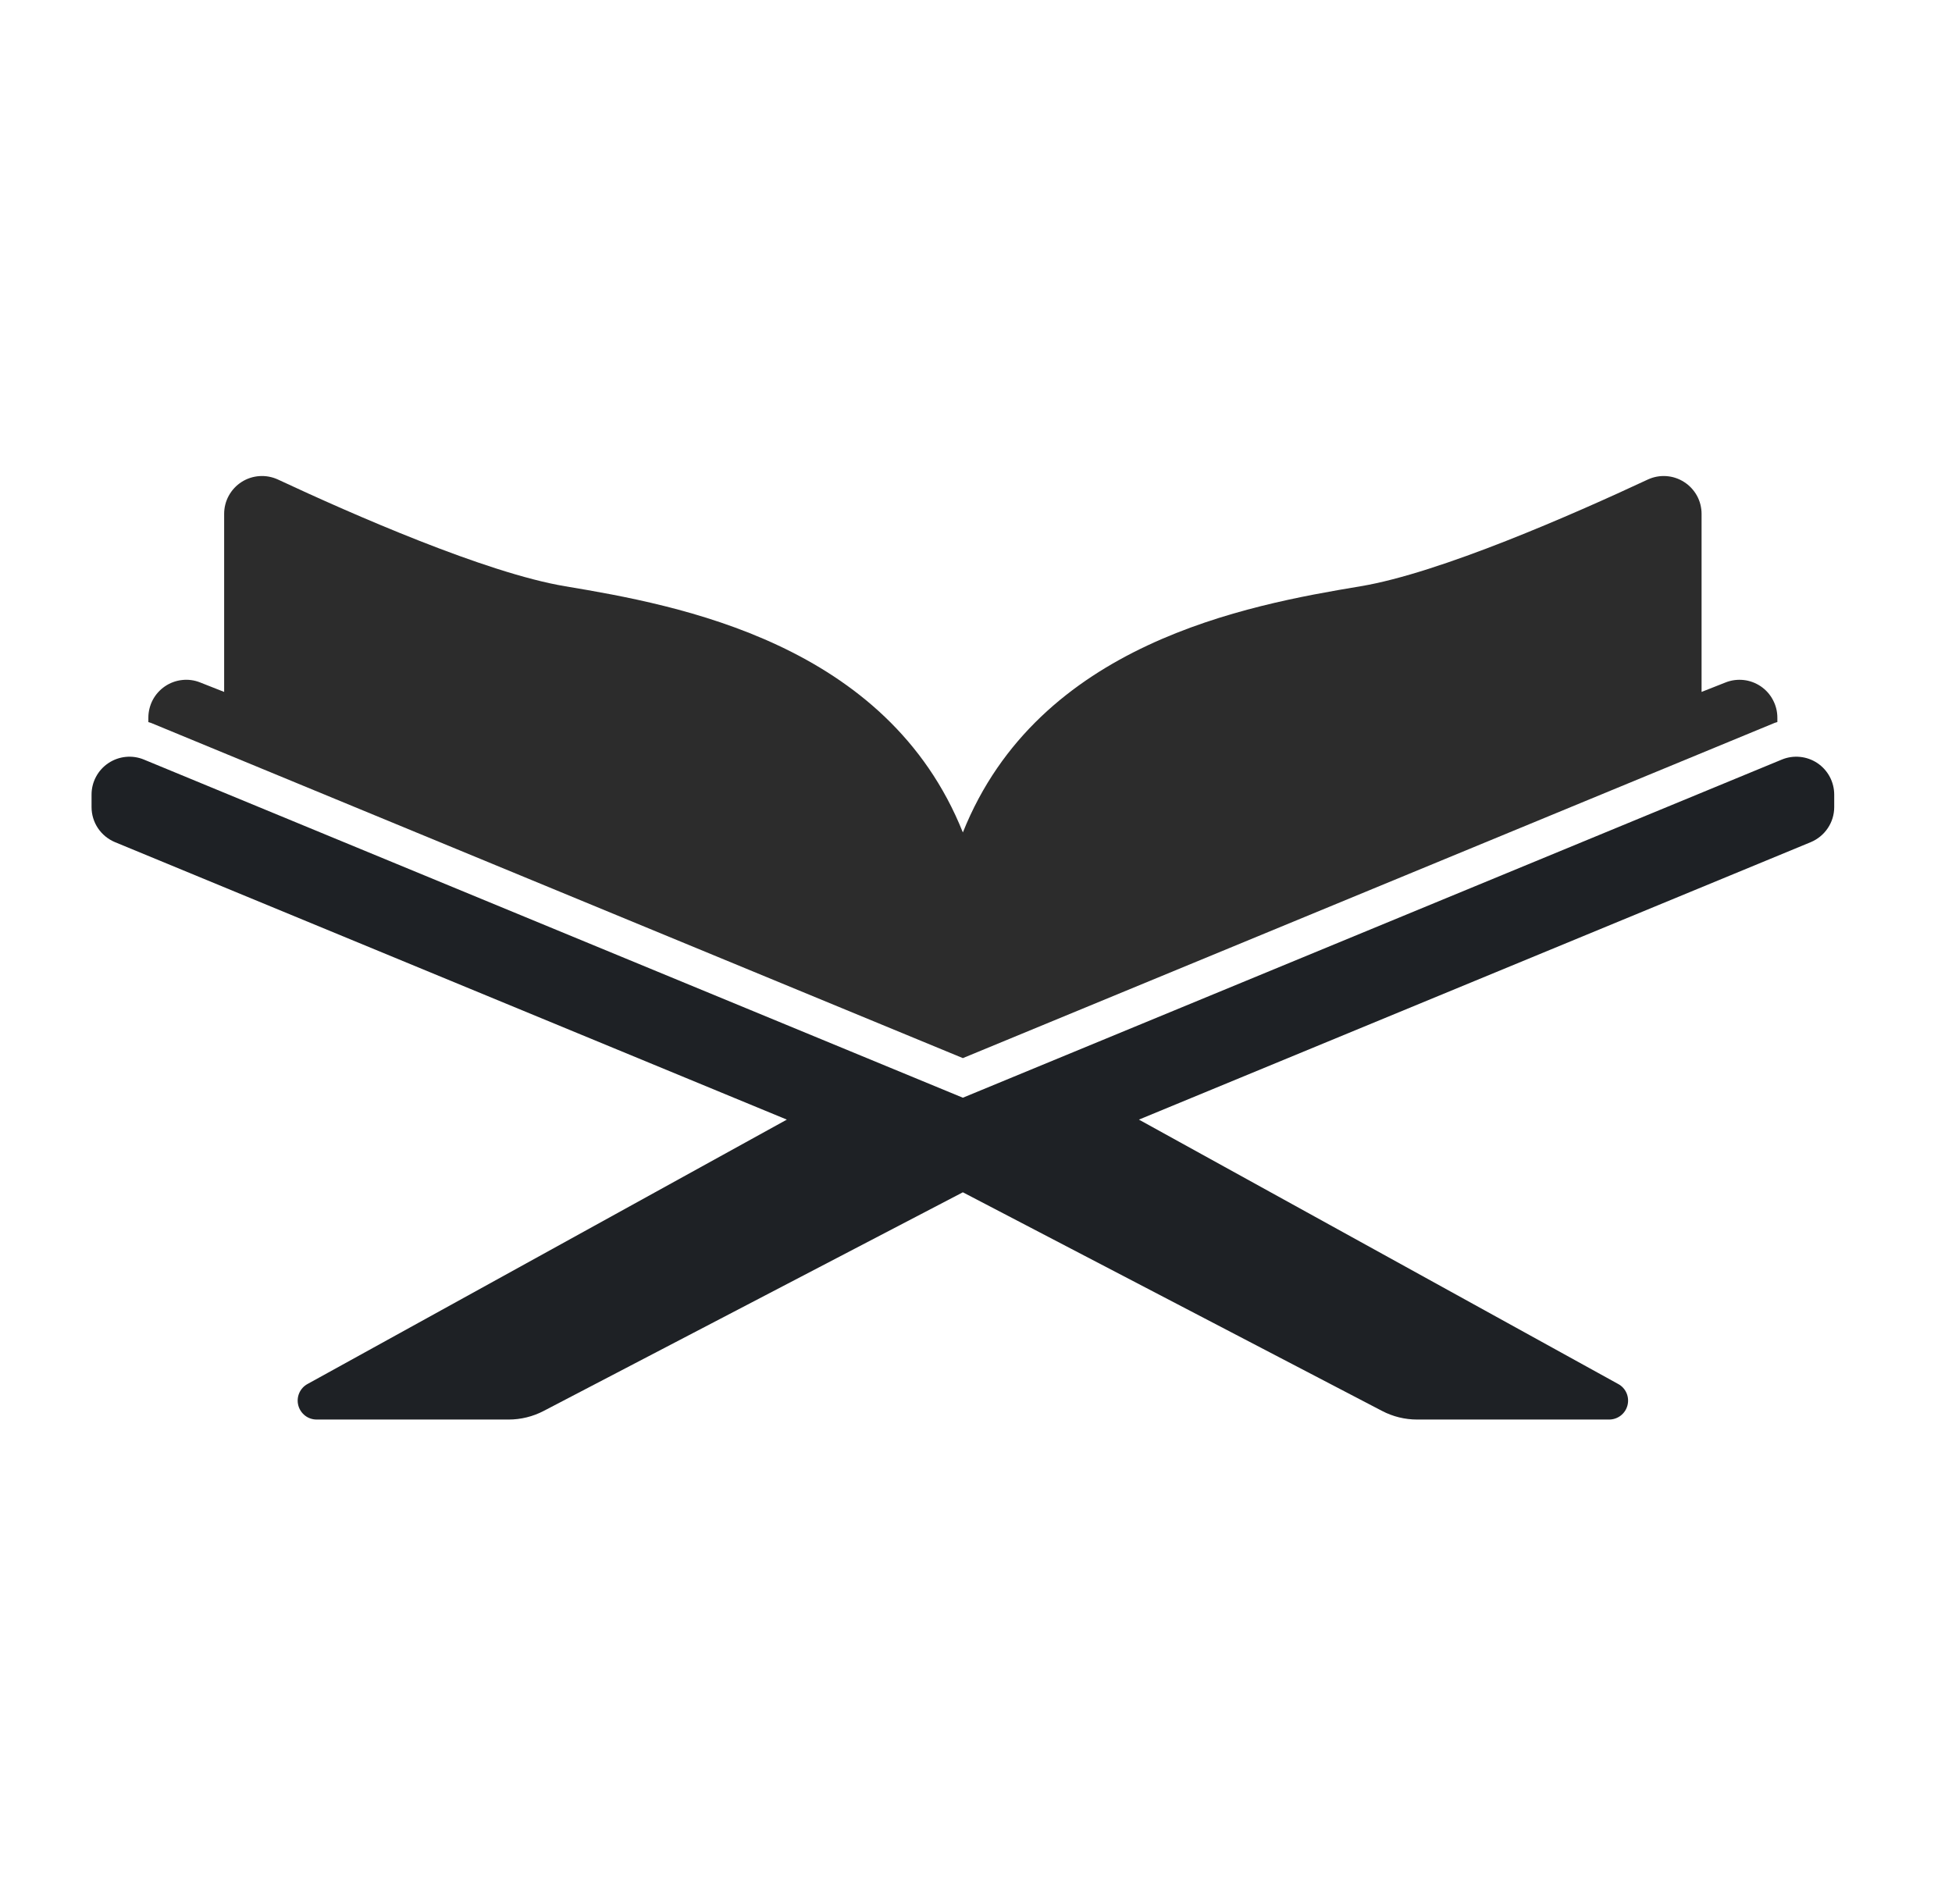 <svg xmlns="http://www.w3.org/2000/svg" width="41" height="40" viewBox="0 0 41 40" fill="none">
	<path d="M20.224 22.229L37.274 15.187C37.293 15.179 37.313 15.176 37.332 15.169V15.077C37.332 14.947 37.3 14.819 37.239 14.705C37.179 14.59 37.091 14.492 36.984 14.419C36.876 14.346 36.753 14.3 36.624 14.286C36.495 14.272 36.364 14.289 36.244 14.337L35.74 14.536V10.796C35.74 10.662 35.707 10.531 35.643 10.414C35.578 10.297 35.486 10.198 35.373 10.126C35.261 10.054 35.132 10.011 34.998 10.002C34.865 9.993 34.732 10.018 34.611 10.074C33.049 10.804 30.238 12.04 28.579 12.316C26.192 12.714 21.815 13.51 20.224 17.488C18.633 13.51 14.256 12.714 11.869 12.316C10.21 12.038 7.399 10.804 5.838 10.074C5.716 10.018 5.583 9.993 5.45 10.002C5.316 10.011 5.187 10.053 5.075 10.125C4.962 10.197 4.87 10.296 4.805 10.414C4.741 10.531 4.708 10.662 4.708 10.796V14.536L4.204 14.337C4.084 14.289 3.953 14.271 3.824 14.286C3.695 14.3 3.571 14.346 3.464 14.419C3.357 14.492 3.269 14.59 3.208 14.705C3.148 14.82 3.116 14.948 3.116 15.078V15.17C3.135 15.177 3.156 15.18 3.174 15.188L20.224 22.229Z" fill="#2C2C2C"/>
	<path d="M37.426 15.957L20.224 23.061L3.022 15.957C2.901 15.907 2.77 15.888 2.64 15.901C2.51 15.914 2.385 15.959 2.276 16.032C2.168 16.104 2.078 16.203 2.017 16.318C1.955 16.433 1.923 16.562 1.923 16.693V16.956C1.923 17.114 1.97 17.268 2.057 17.398C2.145 17.529 2.269 17.631 2.415 17.692L16.527 23.521L6.458 29.076C6.381 29.118 6.32 29.185 6.285 29.266C6.25 29.347 6.243 29.438 6.265 29.523C6.287 29.609 6.337 29.684 6.407 29.739C6.476 29.793 6.562 29.822 6.651 29.822H10.683C10.94 29.822 11.192 29.76 11.42 29.641L20.224 25.048L29.029 29.641C29.256 29.76 29.509 29.822 29.765 29.822H33.798C33.886 29.822 33.972 29.793 34.042 29.739C34.112 29.685 34.162 29.609 34.184 29.523C34.206 29.438 34.199 29.348 34.164 29.266C34.129 29.185 34.068 29.118 33.99 29.076L23.922 23.521L38.034 17.692C38.179 17.631 38.304 17.529 38.391 17.398C38.479 17.268 38.526 17.114 38.526 16.956V16.693C38.526 16.562 38.493 16.433 38.432 16.318C38.37 16.202 38.281 16.104 38.172 16.031C38.064 15.959 37.939 15.914 37.809 15.901C37.678 15.888 37.547 15.907 37.426 15.957Z" fill="#1E2125"/>
  </svg>
  